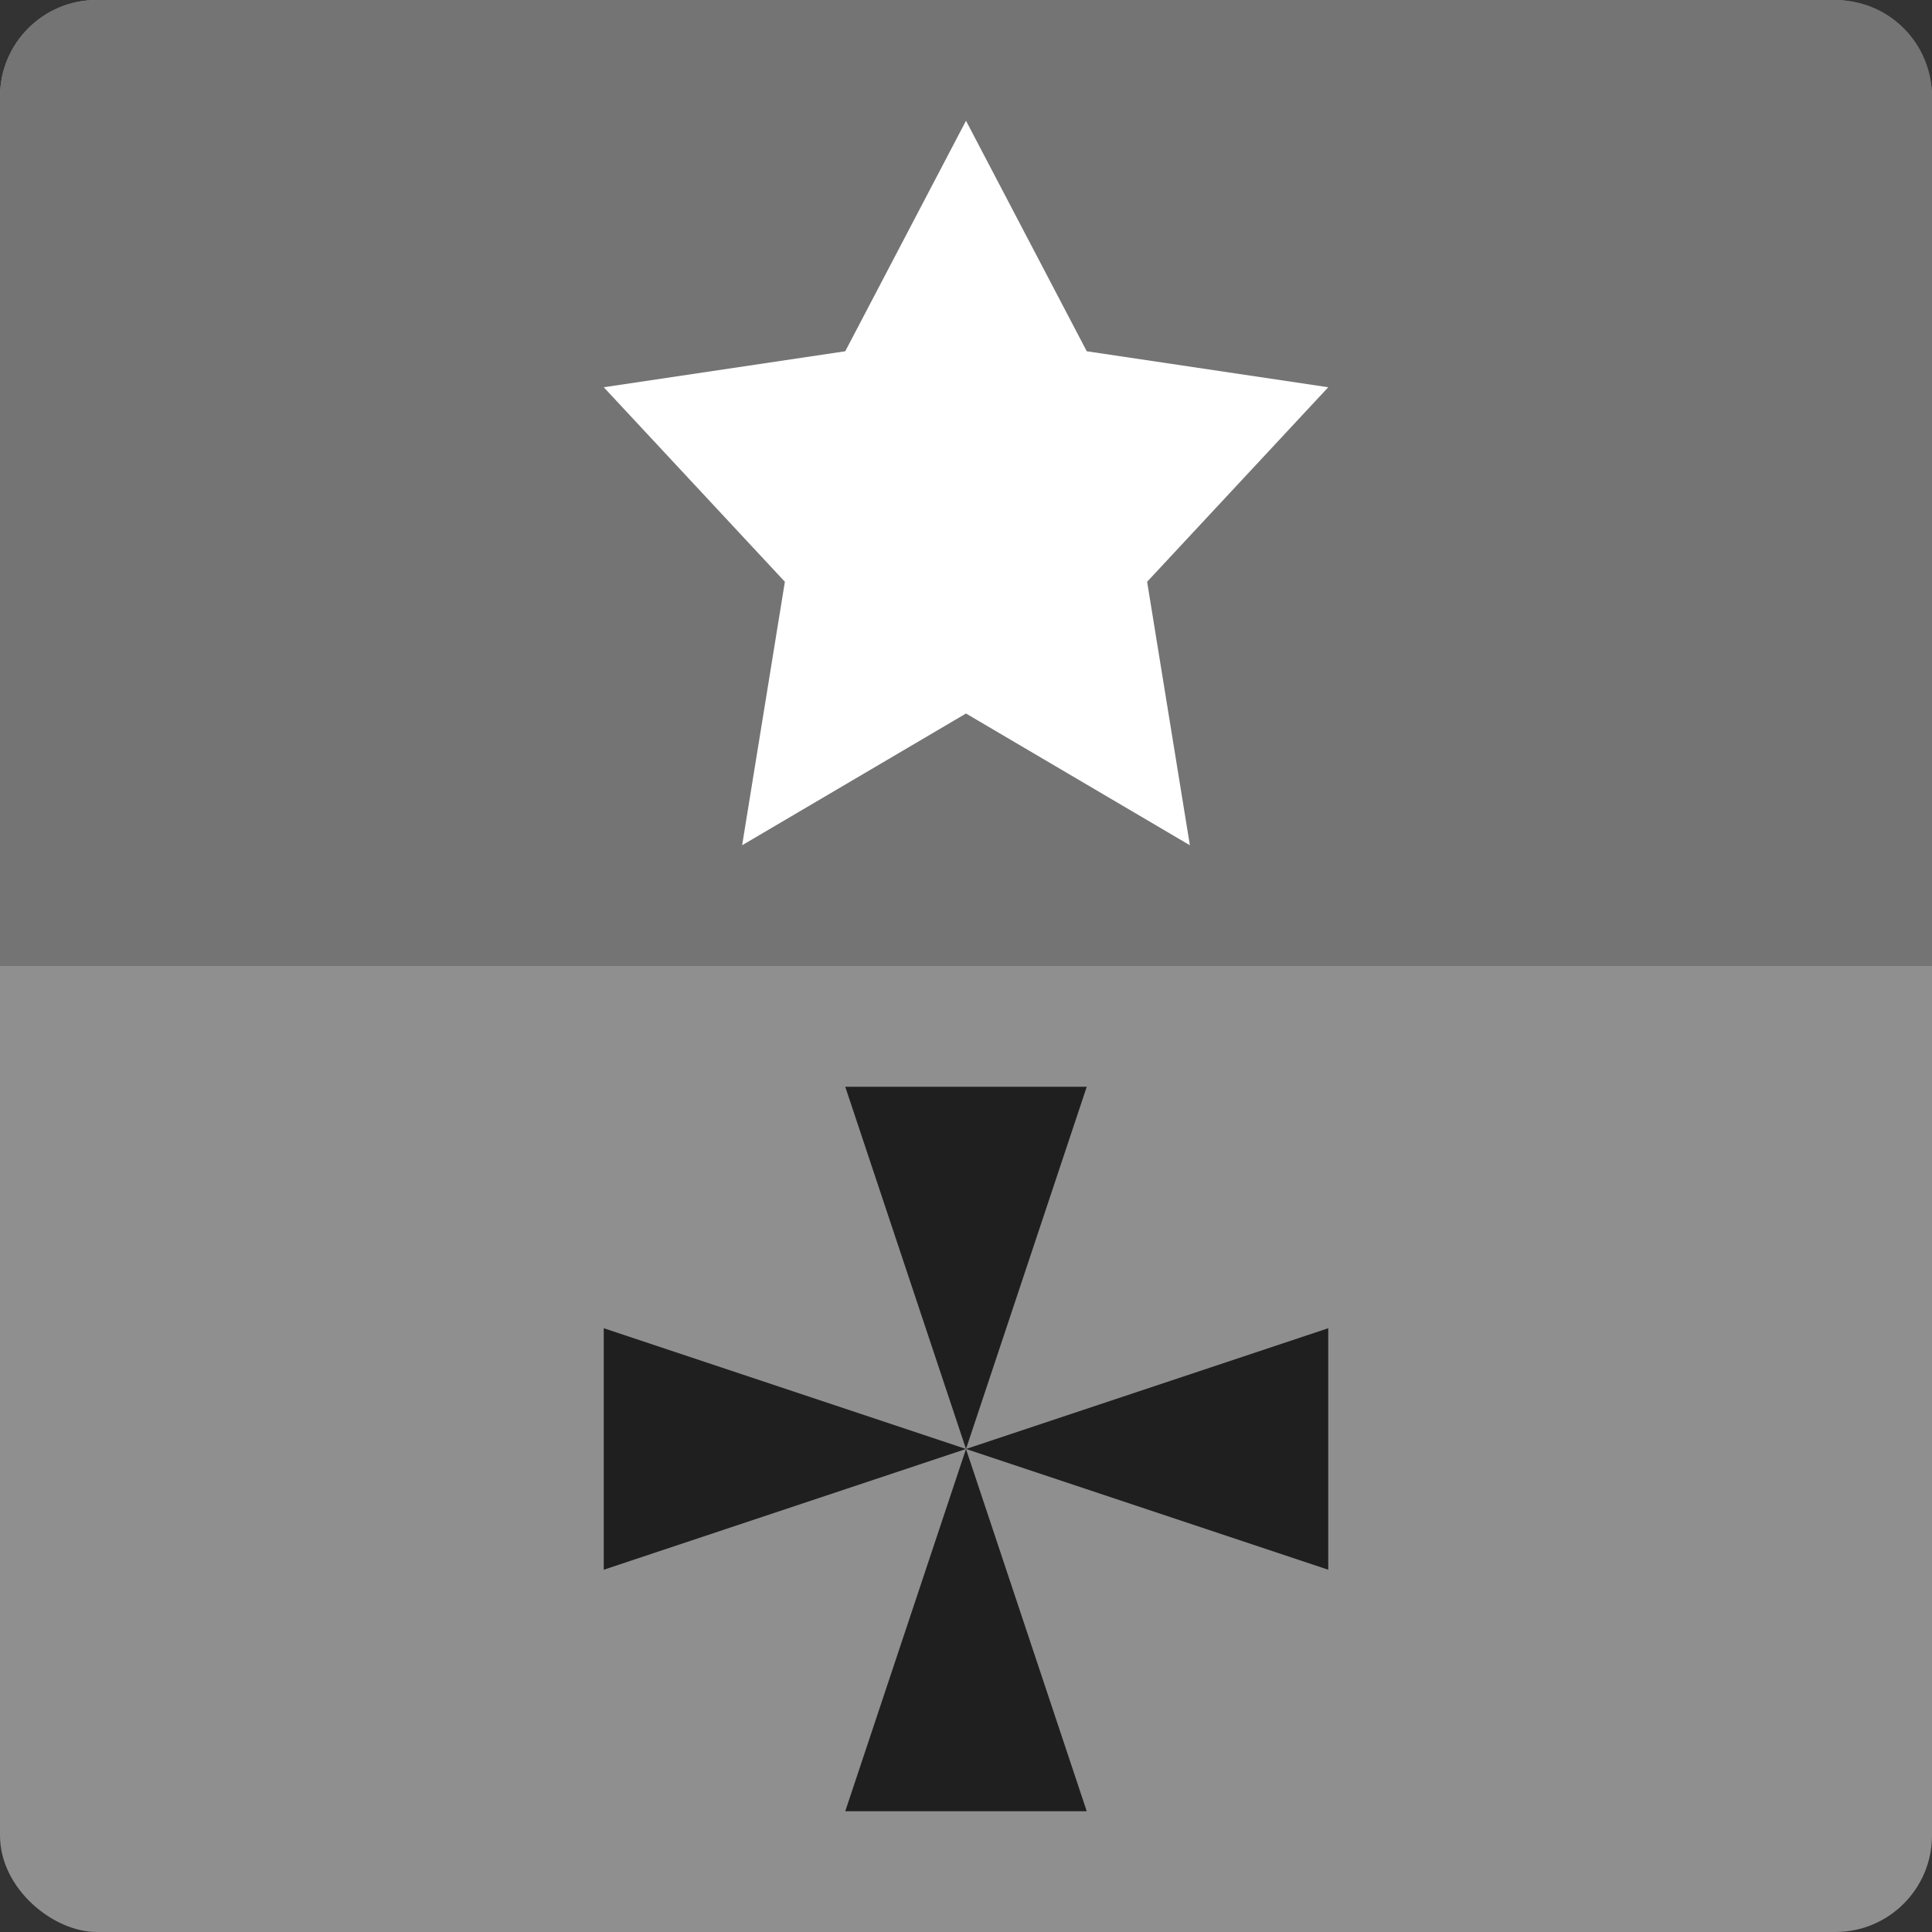 <svg xmlns="http://www.w3.org/2000/svg" width="16" height="16" version="1">
 <rect width="100%" height="100%" fill="#333333" stroke="none"/>
 <rect fill="#8f8f8f" width="16" height="16" x="-16" y="-16" rx=".8" ry=".8" transform="matrix(0,-1,-1,0,0,0)"/>
 <path fill="#747474" d="m16 8v-7.2c0-0.443-0.357-0.8-0.8-0.8h-14.4c-0.443 0-0.8 0.357-0.8 0.8l4e-8 7.2z"/>
 <path fill="#fff" d="m8 1 1 1.909 2 0.298-1.5 1.611 0.354 2.182-1.854-1.091-1.854 1.091 0.354-2.182-1.5-1.611 2-0.298z"/>
 <path fill="#1f1f1f" d="m7 9h2l-1 3 1 3h-2l1-3z"/>
 <path fill="#1f1f1f" d="m11 11v2l-3-1-3 1v-2l3 1z"/>
</svg>
